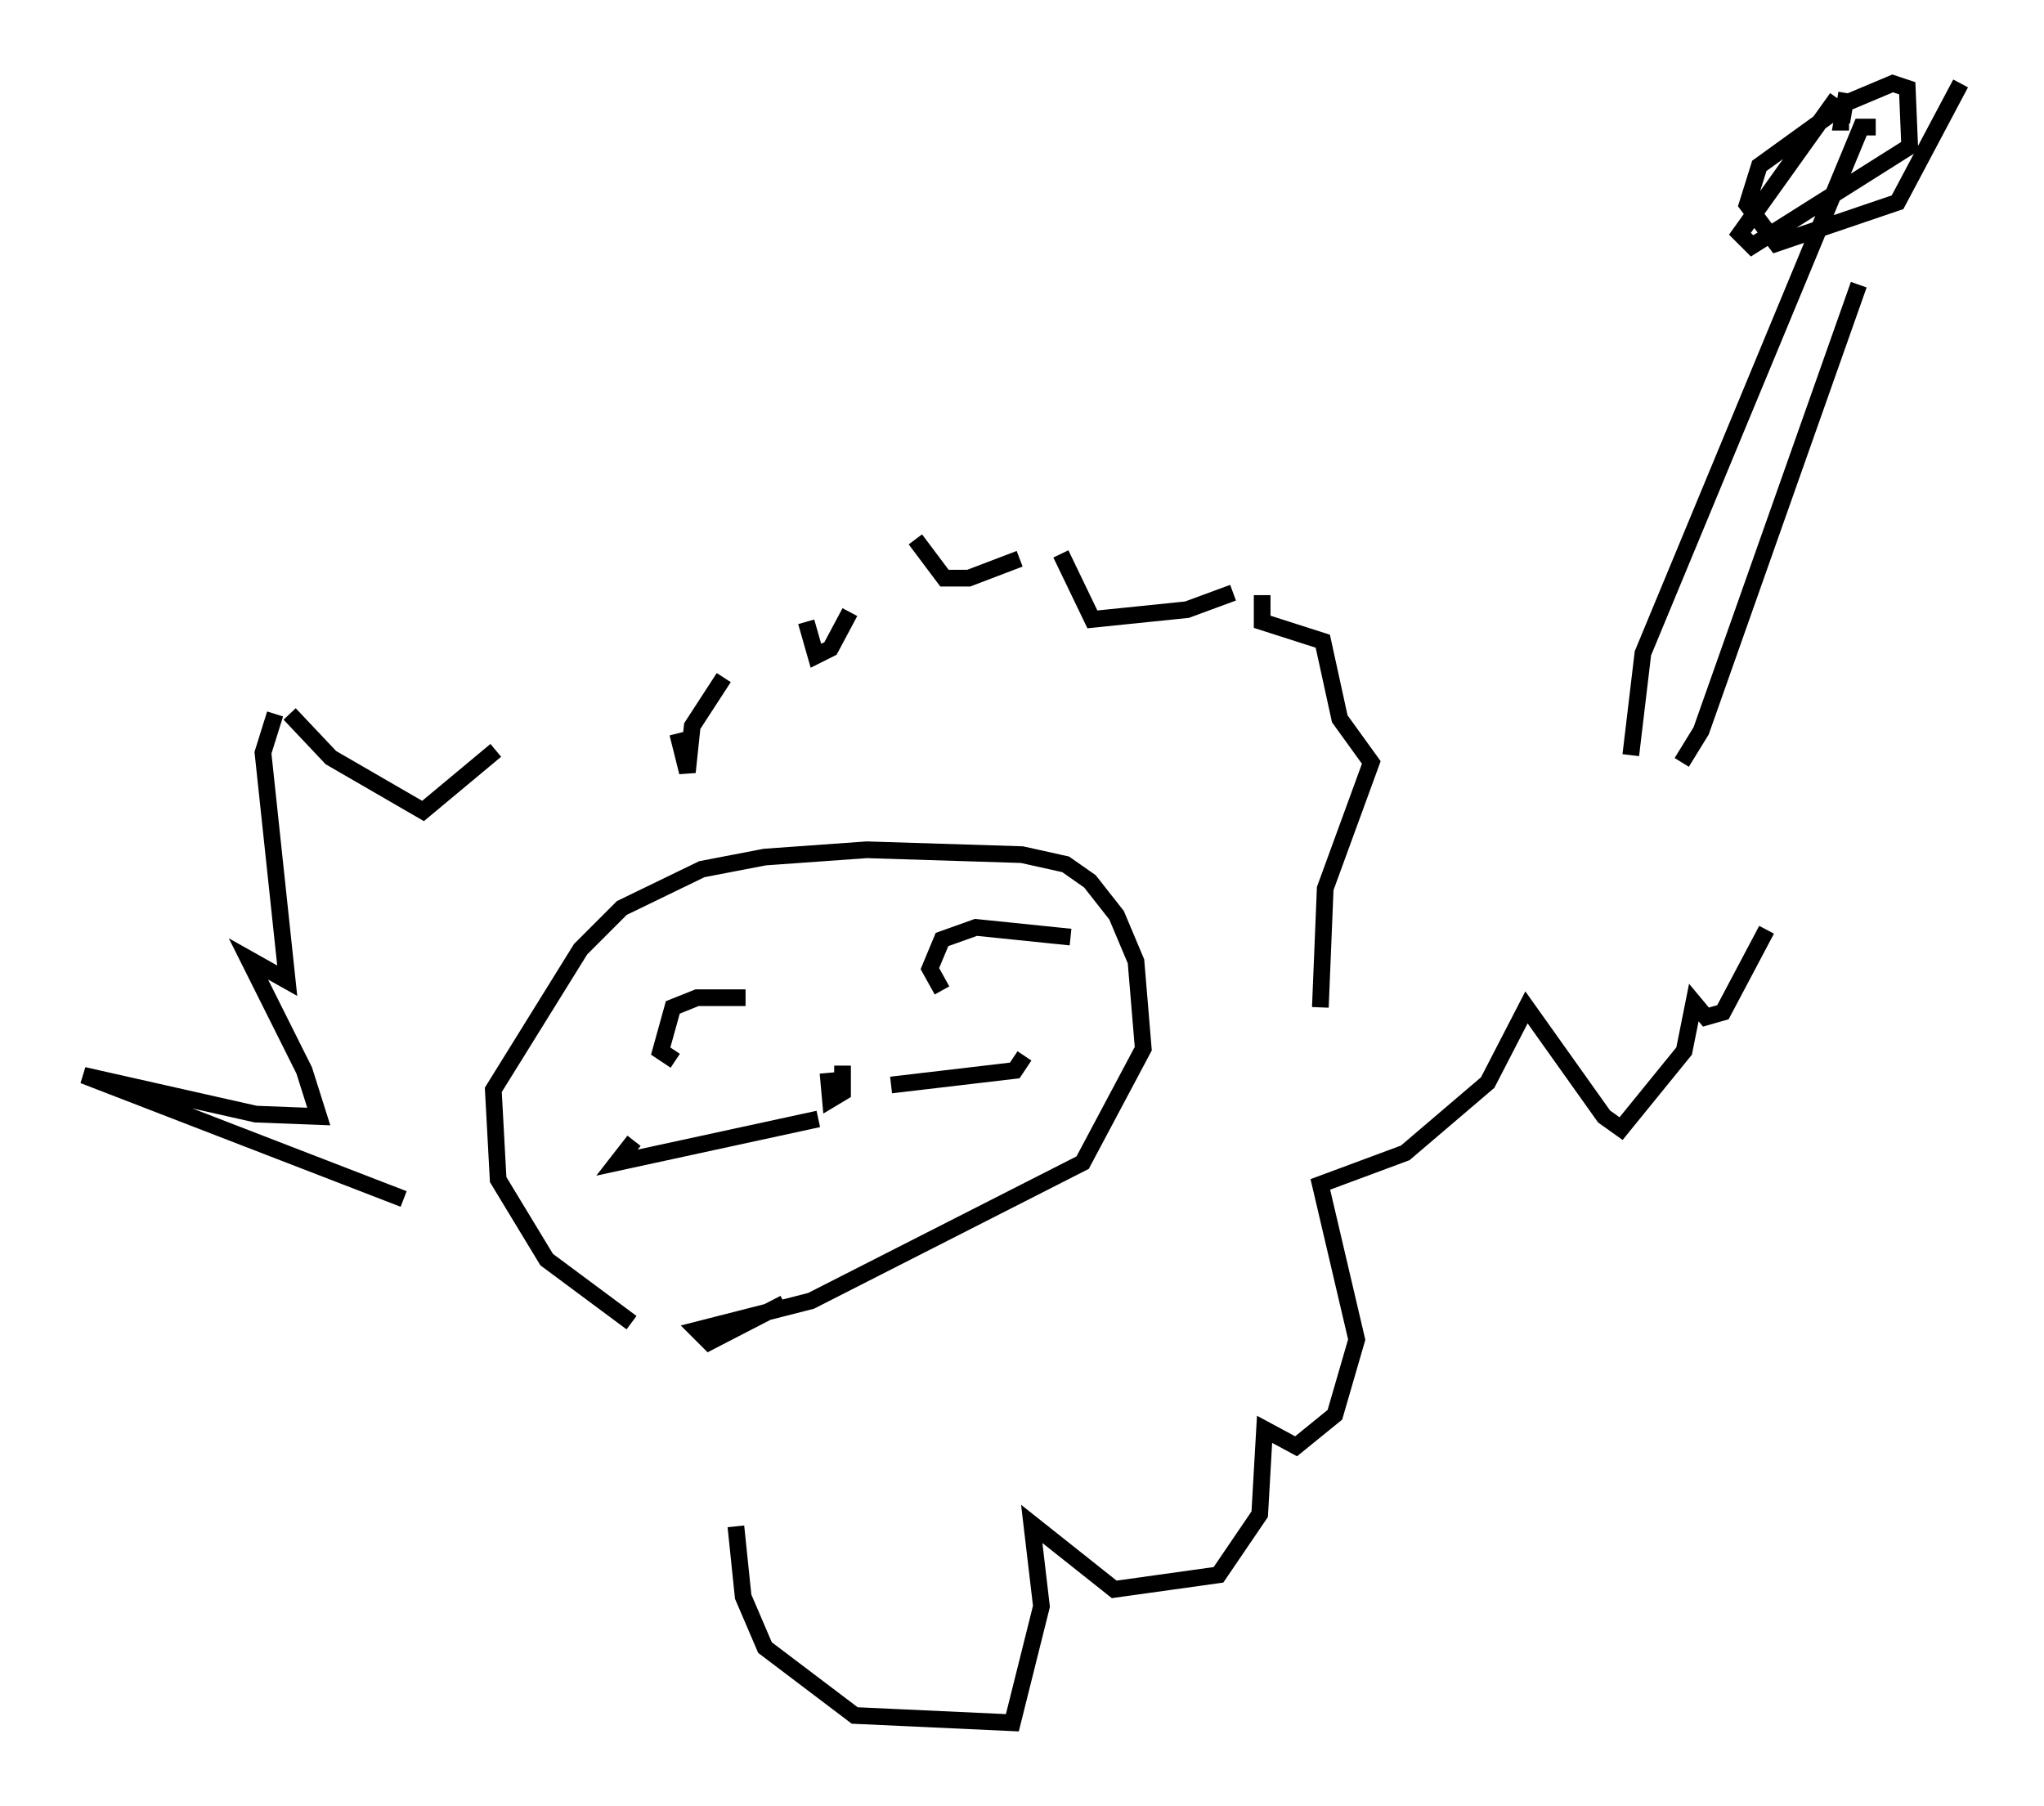<?xml version="1.0" encoding="utf-8" ?>
<svg baseProfile="full" height="108.19" version="1.1" width="122.424" xmlns="http://www.w3.org/2000/svg" xmlns:ev="http://www.w3.org/2001/xml-events" xmlns:xlink="http://www.w3.org/1999/xlink"><defs /><rect fill="white" height="108.19" width="122.424" x="0" y="0" /><path d="M44.508, 79.804 m-6.682, -0.581 l-5.084, -3.777 -2.905, -4.793 l-0.291, -5.374 5.229, -8.425 l2.469, -2.469 4.793, -2.324 l3.777, -0.726 6.101, -0.436 l9.296, 0.291 2.615, 0.581 l1.453, 1.017 1.598, 2.034 l1.162, 2.76 0.436, 5.229 l-3.631, 6.827 -16.268, 8.279 l-6.827, 1.743 0.726, 0.726 l4.503, -2.324 m3.486, -14.235 l0.0, 1.598 -0.726, 0.436 l-0.145, -1.598 m3.777, 0.726 l7.408, -0.872 0.581, -0.872 m-12.346, 3.777 l-12.056, 2.615 1.017, -1.307 m18.447, -9.006 l-0.726, -1.307 0.726, -1.743 l2.034, -0.726 5.665, 0.581 m-23.676, 7.408 l-0.872, -0.581 0.726, -2.615 l1.453, -0.581 2.905, 0.0 m-20.48, 12.056 l-19.173, -7.408 10.313, 2.324 l3.777, 0.145 -0.872, -2.76 l-3.341, -6.682 2.324, 1.307 l-1.453, -13.654 0.726, -2.324 m0.872, 0.0 l2.469, 2.615 5.52, 3.196 l4.358, -3.631 m10.894, -1.017 l0.581, 2.324 0.291, -2.76 l1.888, -2.905 m4.939, -3.341 l0.581, 2.034 0.872, -0.436 l1.162, -2.179 m3.922, -4.358 l1.743, 2.324 1.453, 0.0 l3.05, -1.162 m2.469, -0.291 l1.888, 3.922 5.665, -0.581 l2.76, -1.017 m1.743, 0.145 l0.0, 1.598 3.631, 1.162 l1.017, 4.648 1.888, 2.615 l-2.76, 7.553 -0.291, 7.117 m-35.006, 31.084 l0.436, 4.212 1.307, 3.05 l5.374, 4.067 9.441, 0.436 l1.743, -6.972 -0.581, -4.939 l4.939, 3.922 6.246, -0.872 l2.469, -3.631 0.291, -5.084 l1.888, 1.017 2.324, -1.888 l1.307, -4.503 -2.179, -9.296 l5.084, -1.888 4.939, -4.212 l2.324, -4.503 4.648, 6.536 l1.017, 0.726 3.777, -4.648 l0.581, -2.905 0.726, 0.872 l1.017, -0.291 2.615, -4.939 m-8.134, -10.458 l0.726, -6.101 13.073, -31.519 l0.872, 0.0 m5.084, -2.615 l-3.777, 7.117 -7.263, 2.469 l-1.743, -2.324 0.726, -2.324 l5.229, -3.777 2.76, -1.162 l0.872, 0.291 0.145, 3.486 l-9.441, 5.955 -0.726, -0.726 l5.81, -8.134 m0.581, -0.291 l-0.291, 1.743 0.436, 0.0 m0.581, 9.732 l-9.441, 26.726 -1.162, 1.888 " fill="none" stroke="black" stroke-width="1" /></svg>